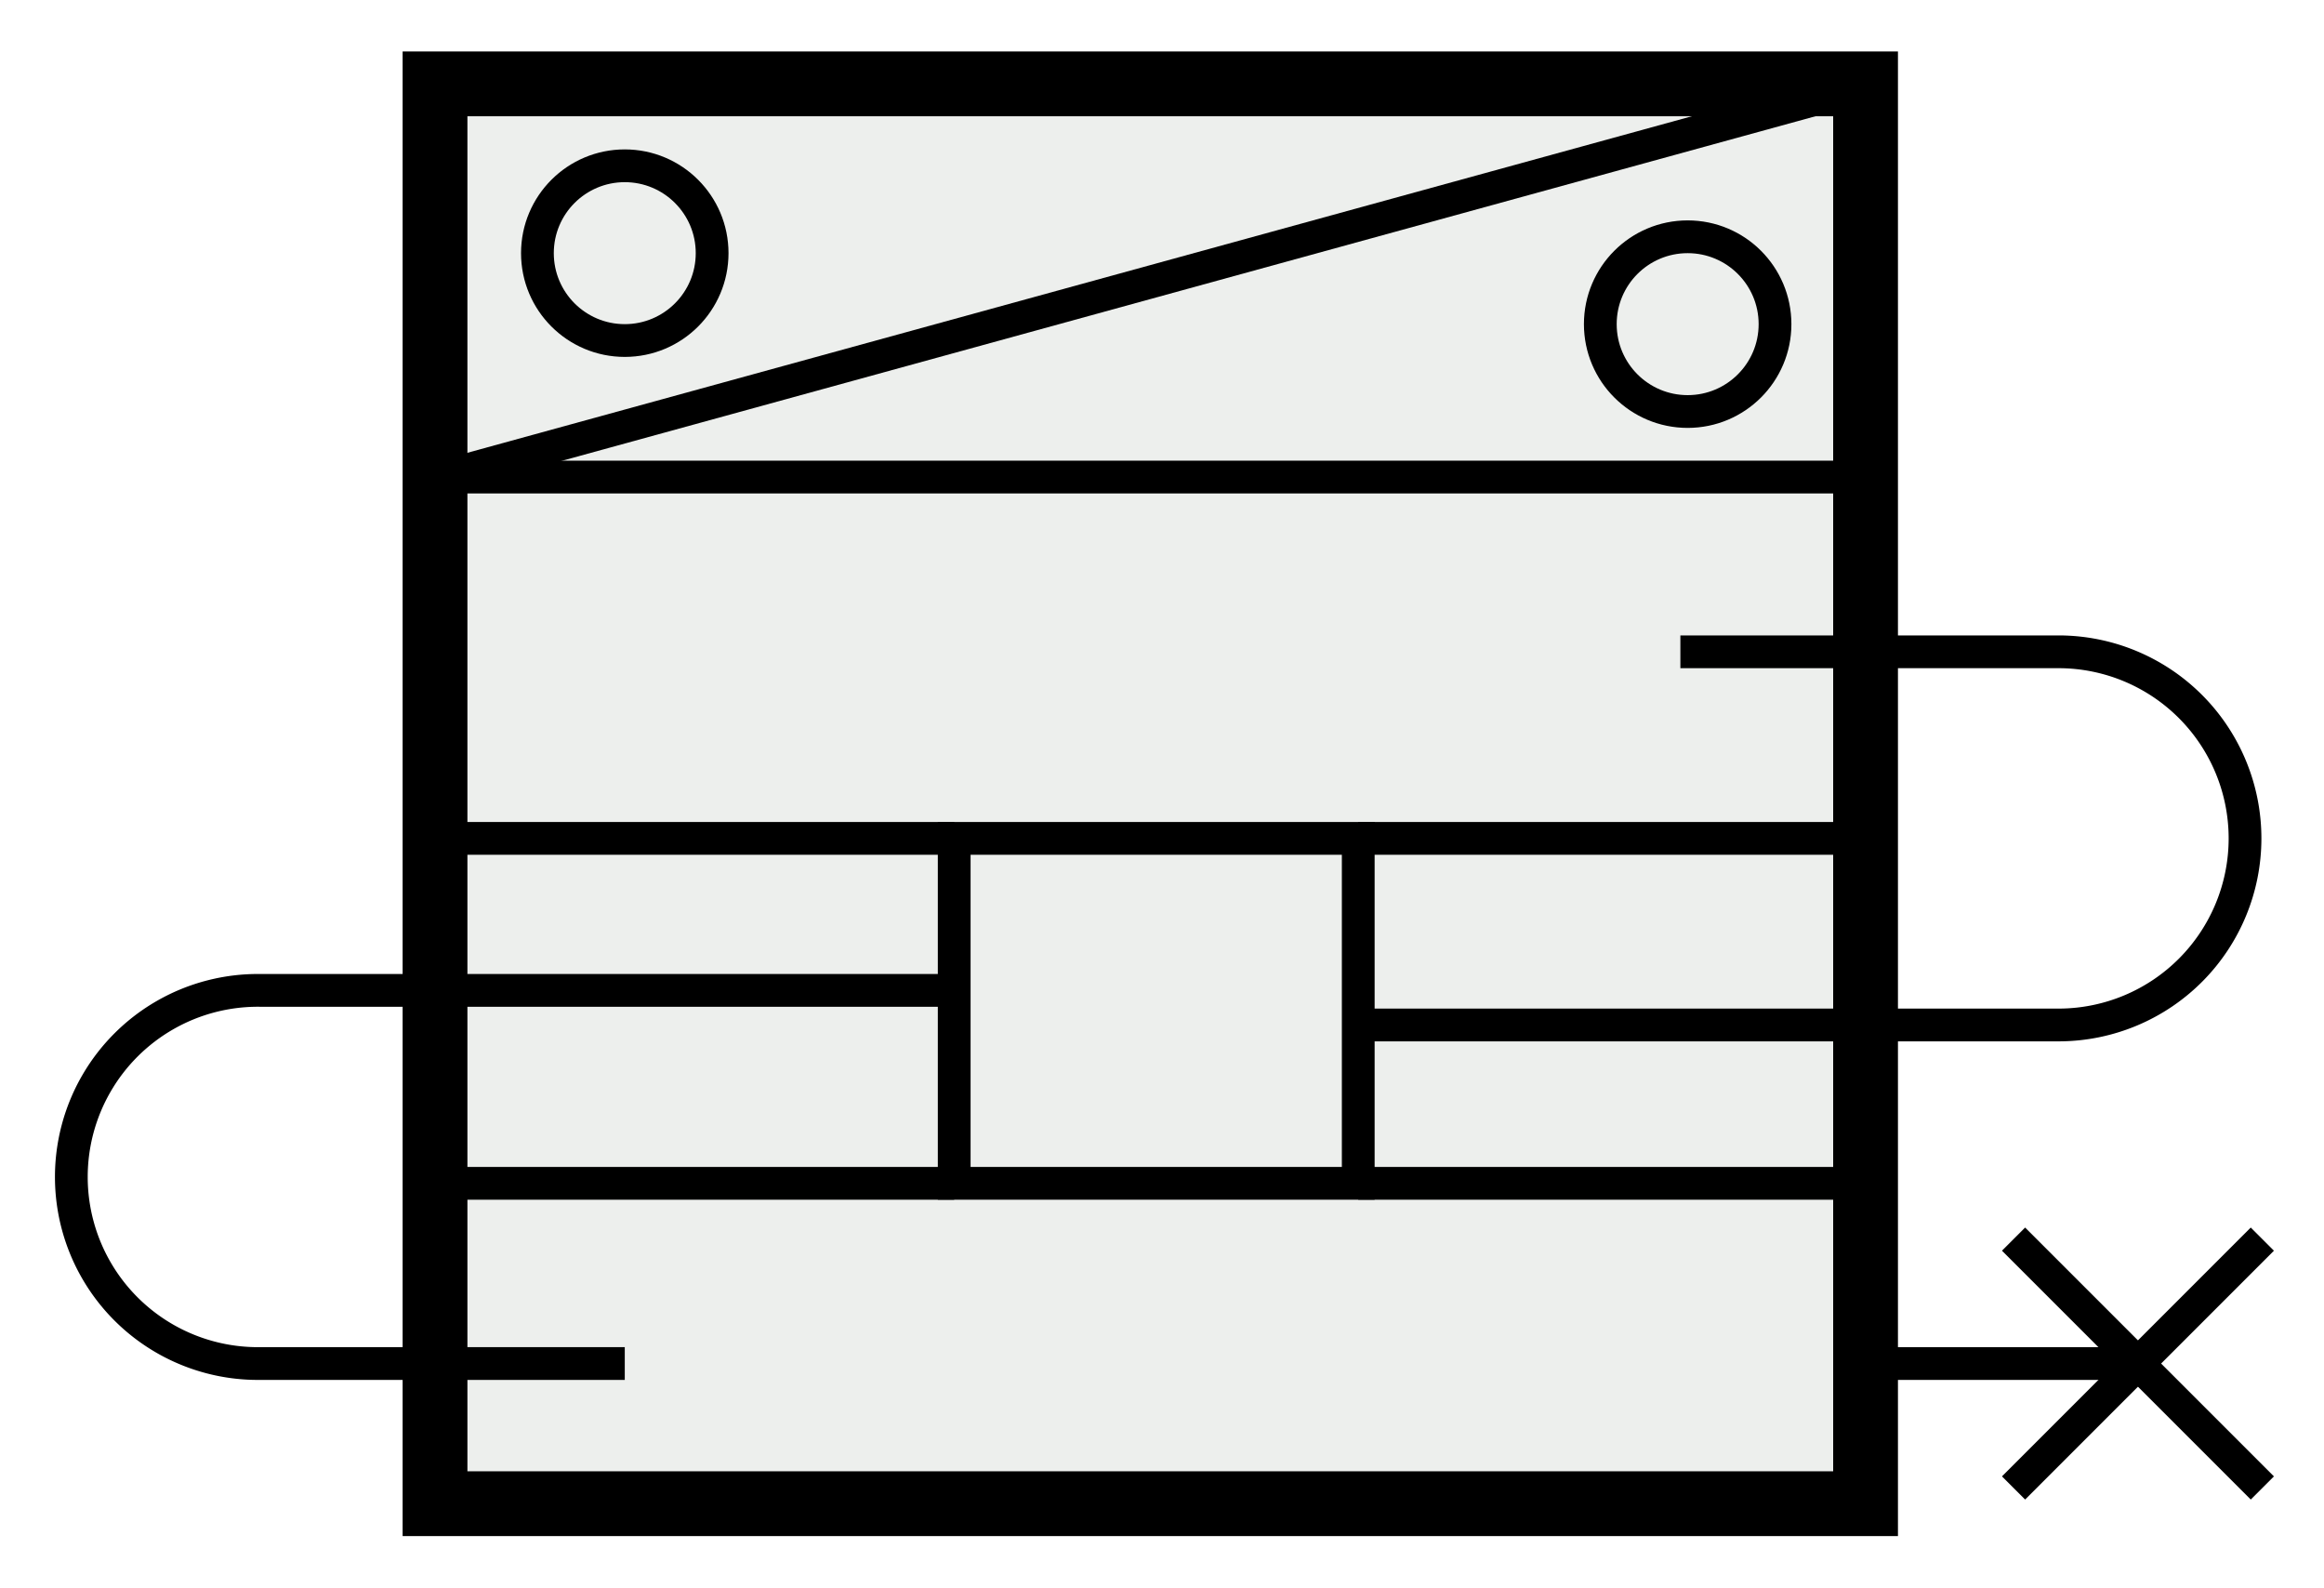 <svg id="Layer_1" data-name="Layer 1" xmlns="http://www.w3.org/2000/svg" viewBox="0 0 195.667 133.644"><defs><style>.cls-1{fill:#dce1dd;fill-opacity:0.5;stroke-width:5.454px;}.cls-1,.cls-2{stroke:#000;}.cls-2{fill:none;stroke-width:2.758px;}</style></defs><title>G01_Lubrication_System_Symbol_C_BLACK</title><rect class="cls-1" x="36.626" y="7.06" width="120.443" height="119.523"/><line class="cls-2" x1="157.568" y1="40.159" x2="37.126" y2="40.159"/><circle class="cls-2" cx="142.091" cy="27.287" r="7.355"/><circle class="cls-2" cx="52.602" cy="21.311" r="7.355"/><line class="cls-2" x1="37.126" y1="40.159" x2="157.568" y2="7.06"/><path class="cls-2" d="M52.602,114.784H21.838a15.707,15.707,0,1,1,0-31.413h58.5"/><rect class="cls-2" x="80.338" y="70.576" width="34.018" height="29.038"/><line class="cls-2" x1="36.666" y1="70.576" x2="80.338" y2="70.576"/><line class="cls-2" x1="114.356" y1="70.576" x2="157.568" y2="70.576"/><line class="cls-2" x1="37.126" y1="99.614" x2="80.338" y2="99.614"/><line class="cls-2" x1="157.568" y1="99.614" x2="114.356" y2="99.614"/><path class="cls-2" d="M141.478,54.87h31.958a15.707,15.707,0,0,1,0,31.413H114.356"/><line class="cls-2" x1="180.936" y1="114.784" x2="157.568" y2="114.784"/><line class="cls-2" x1="169.529" y1="104.311" x2="190.476" y2="125.258"/><line class="cls-2" x1="190.476" y1="104.311" x2="169.529" y2="125.258"/></svg>